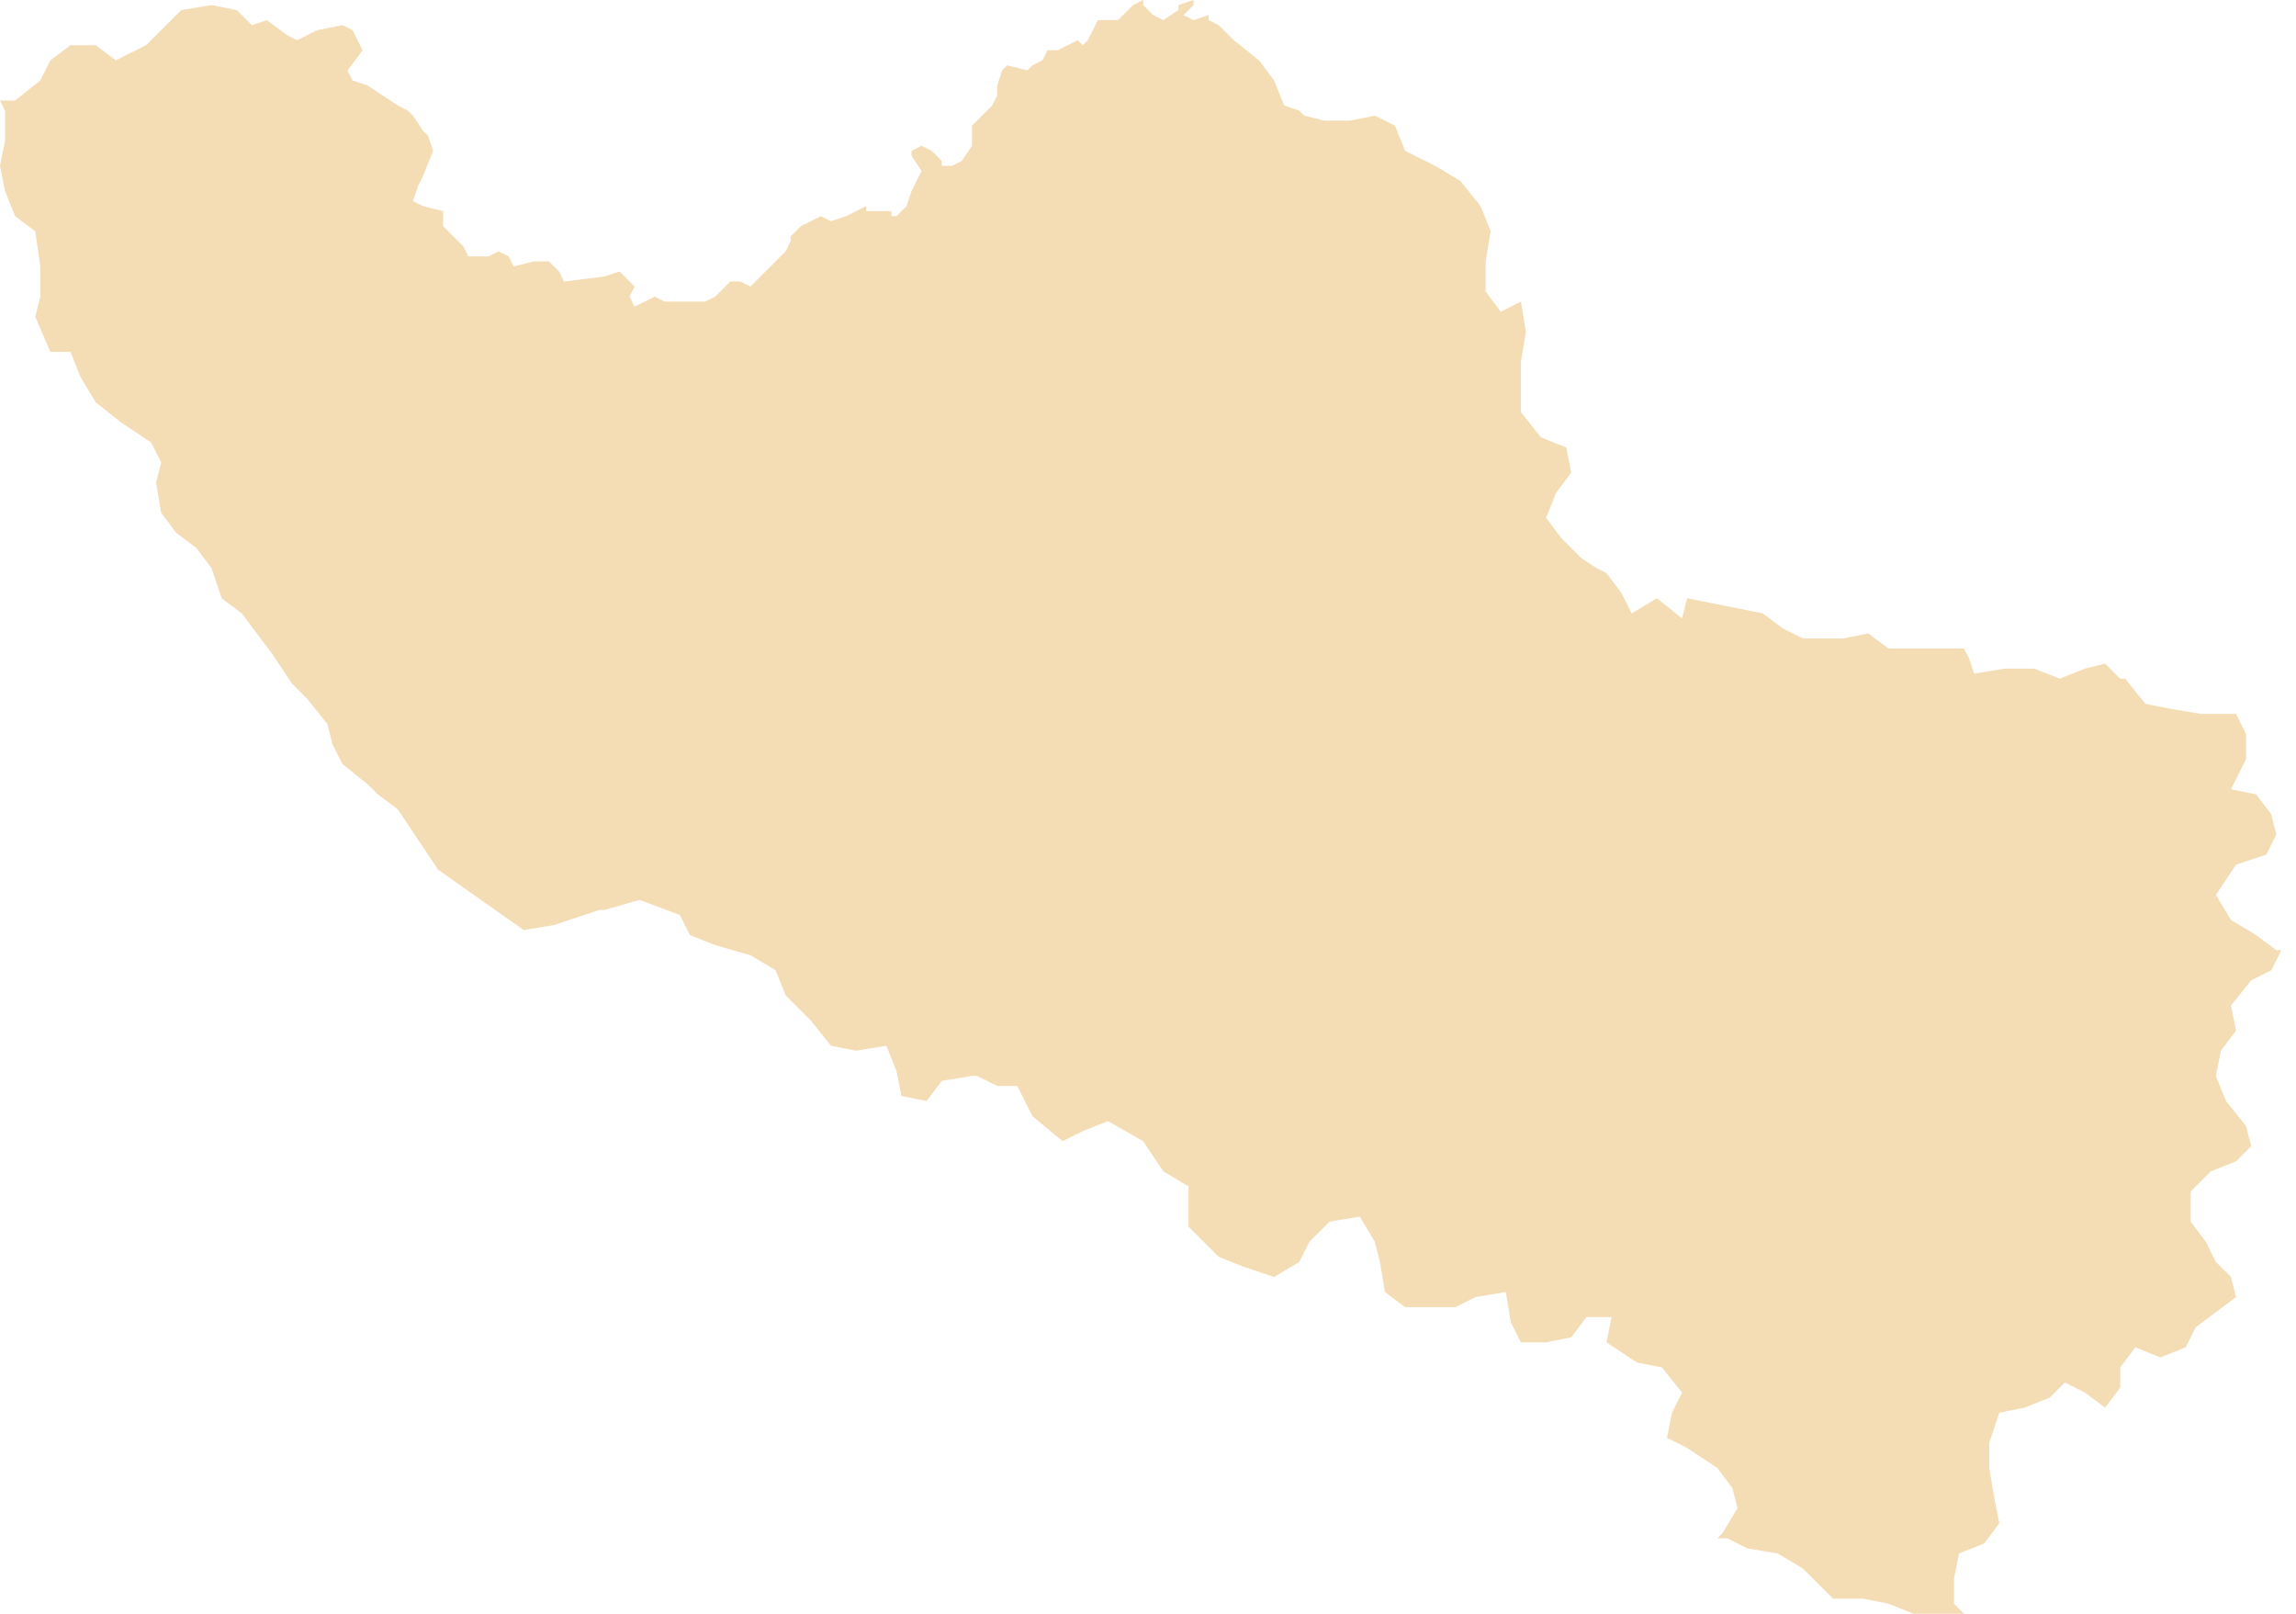 <?xml version="1.0" encoding="UTF-8"?>
<svg width="111px" height="78px" viewBox="0 0 111 78" version="1.1" xmlns="http://www.w3.org/2000/svg" xmlns:xlink="http://www.w3.org/1999/xlink">
    <!-- Generator: Sketch 50.2 (55047) - http://www.bohemiancoding.com/sketch -->
    <title>Budaun</title>
    <desc>Created with Sketch.</desc>
    <defs></defs>
    <g id="Page-1" stroke="none" stroke-width="1" fill="none" fill-rule="evenodd">
        <polyline id="Budaun" fill="#F4DDB5" fill-rule="nonzero" points="0 4.86 0.73 4.86 1.948 3.888 2.435 2.916 3.408 2.188 4.627 2.188 5.599 2.916 7.061 2.188 8.765 0.486 10.225 0.243 11.444 0.486 12.174 1.216 12.905 0.972 13.879 1.701 14.365 1.944 15.339 1.458 16.557 1.216 17.043 1.458 17.53 2.43 16.8 3.402 17.043 3.888 17.773 4.131 19.234 5.102 19.722 5.346 19.965 5.589 20.452 6.317 20.695 6.561 20.938 7.291 20.452 8.505 20.208 8.99 19.965 9.72 20.452 9.963 21.425 10.205 21.425 10.934 22.4 11.906 22.642 12.393 23.616 12.393 24.104 12.149 24.59 12.393 24.834 12.878 25.808 12.636 26.538 12.636 27.025 13.121 27.268 13.607 29.217 13.365 29.947 13.121 30.677 13.85 30.433 14.337 30.677 14.822 31.651 14.337 32.137 14.579 34.086 14.579 34.573 14.337 35.304 13.607 35.79 13.607 36.277 13.85 37.981 12.149 38.225 11.663 38.225 11.421 38.712 10.934 39.686 10.449 40.173 10.692 40.903 10.449 41.877 9.963 41.877 10.205 43.094 10.205 43.094 10.449 43.337 10.449 43.825 9.963 44.068 9.233 44.555 8.262 44.068 7.533 44.068 7.291 44.555 7.047 45.042 7.291 45.529 7.776 45.529 8.019 46.016 8.019 46.502 7.776 46.99 7.047 46.99 6.075 47.963 5.102 48.206 4.617 48.206 4.131 48.45 3.402 48.694 3.159 49.668 3.402 49.911 3.159 50.398 2.916 50.642 2.43 51.128 2.43 52.102 1.944 52.346 2.188 52.589 1.944 53.076 0.972 54.05 0.972 54.781 0.243 55.267 0 55.267 0.243 55.755 0.729 56.242 0.972 56.972 0.486 56.972 0.243 57.703 0 57.703 0.243 57.216 0.729 57.703 0.972 58.433 0.729 58.433 0.972 58.92 1.216 59.65 1.944 60.867 2.916 61.598 3.888 62.085 5.102 62.815 5.346 63.059 5.589 64.033 5.832 65.25 5.832 66.467 5.589 67.441 6.075 67.928 7.291 69.389 8.019 70.606 8.748 71.58 9.963 72.066 11.177 71.823 12.636 71.823 14.093 72.554 15.065 73.528 14.579 73.77 16.037 73.528 17.496 73.528 19.927 74.501 21.14 75.718 21.626 75.962 22.842 75.232 23.813 74.744 25.028 75.475 26.001 76.449 26.972 77.179 27.458 77.667 27.701 78.398 28.673 78.884 29.645 80.102 28.915 81.319 29.888 81.562 28.915 85.214 29.645 86.188 30.374 87.163 30.86 89.109 30.86 90.327 30.618 91.301 31.346 94.952 31.346 95.196 31.831 95.439 32.56 96.9 32.318 98.361 32.318 99.578 32.803 100.797 32.318 101.77 32.076 102.502 32.803 102.744 32.803 103.718 34.018 104.936 34.262 106.396 34.505 108.1 34.505 108.587 35.476 108.587 36.692 107.857 38.151 109.075 38.392 109.805 39.364 110.048 40.338 109.561 41.309 108.1 41.796 107.126 43.254 107.857 44.468 109.075 45.197 110.048 45.925 110.291 45.925 109.805 46.897 108.831 47.384 107.857 48.598 108.1 49.814 107.37 50.785 107.126 52.001 107.614 53.215 108.587 54.43 108.831 55.403 108.1 56.131 106.883 56.616 105.91 57.589 105.91 59.047 106.64 60.02 107.126 60.993 107.857 61.72 108.1 62.692 106.152 64.151 105.666 65.122 104.448 65.608 103.232 65.122 102.502 66.095 102.502 67.067 101.77 68.038 100.797 67.309 99.823 66.823 99.092 67.553 97.874 68.038 96.657 68.281 96.17 69.739 96.17 70.954 96.414 72.411 96.657 73.627 95.926 74.599 94.709 75.085 94.466 76.299 94.466 77.514 94.952 78 92.518 78 91.301 77.514 90.083 77.271 88.623 77.271 87.163 75.814 85.945 75.085 84.484 74.842 83.51 74.356 83.023 74.356 83.267 74.112 83.997 72.898 83.754 71.926 83.023 70.954 81.562 69.982 80.589 69.495 80.832 68.281 81.319 67.309 80.346 66.095 79.128 65.851 77.667 64.88 77.91 63.664 76.693 63.664 75.962 64.636 74.744 64.88 73.528 64.88 73.04 63.908 72.797 62.449 71.336 62.692 70.362 63.178 67.928 63.178 66.954 62.449 66.711 60.993 66.467 60.02 65.737 58.804 64.276 59.047 63.303 60.02 62.815 60.993 61.598 61.72 60.137 61.234 58.92 60.748 57.459 59.29 57.459 57.345 56.242 56.616 55.267 55.159 53.563 54.187 52.346 54.673 51.372 55.159 49.911 53.946 49.18 52.486 48.206 52.486 47.233 52.001 46.99 52.001 45.529 52.243 44.798 53.215 43.581 52.972 43.337 51.757 42.851 50.543 41.39 50.785 40.173 50.543 39.199 49.329 37.981 48.113 37.495 46.897 36.277 46.169 34.573 45.682 33.356 45.197 32.868 44.225 30.921 43.496 29.217 43.982 28.973 43.982 26.782 44.711 25.32 44.954 21.182 42.038 19.234 39.121 18.261 38.392 17.773 37.906 16.557 36.934 16.069 35.962 15.826 34.99 14.852 33.776 14.121 33.046 13.148 31.59 11.687 29.645 10.712 28.915 10.225 27.458 9.495 26.486 8.521 25.757 7.791 24.785 7.547 23.328 7.791 22.355 7.303 21.384 5.843 20.412 4.627 19.441 3.895 18.225 3.408 17.009 2.435 17.009 1.704 15.308 1.948 14.337 1.948 12.878 1.704 11.177 0.73 10.449 0.244 9.233 0 8.019 0.244 6.804 0.244 5.346 0 4.86"></polyline>
    </g>
</svg>